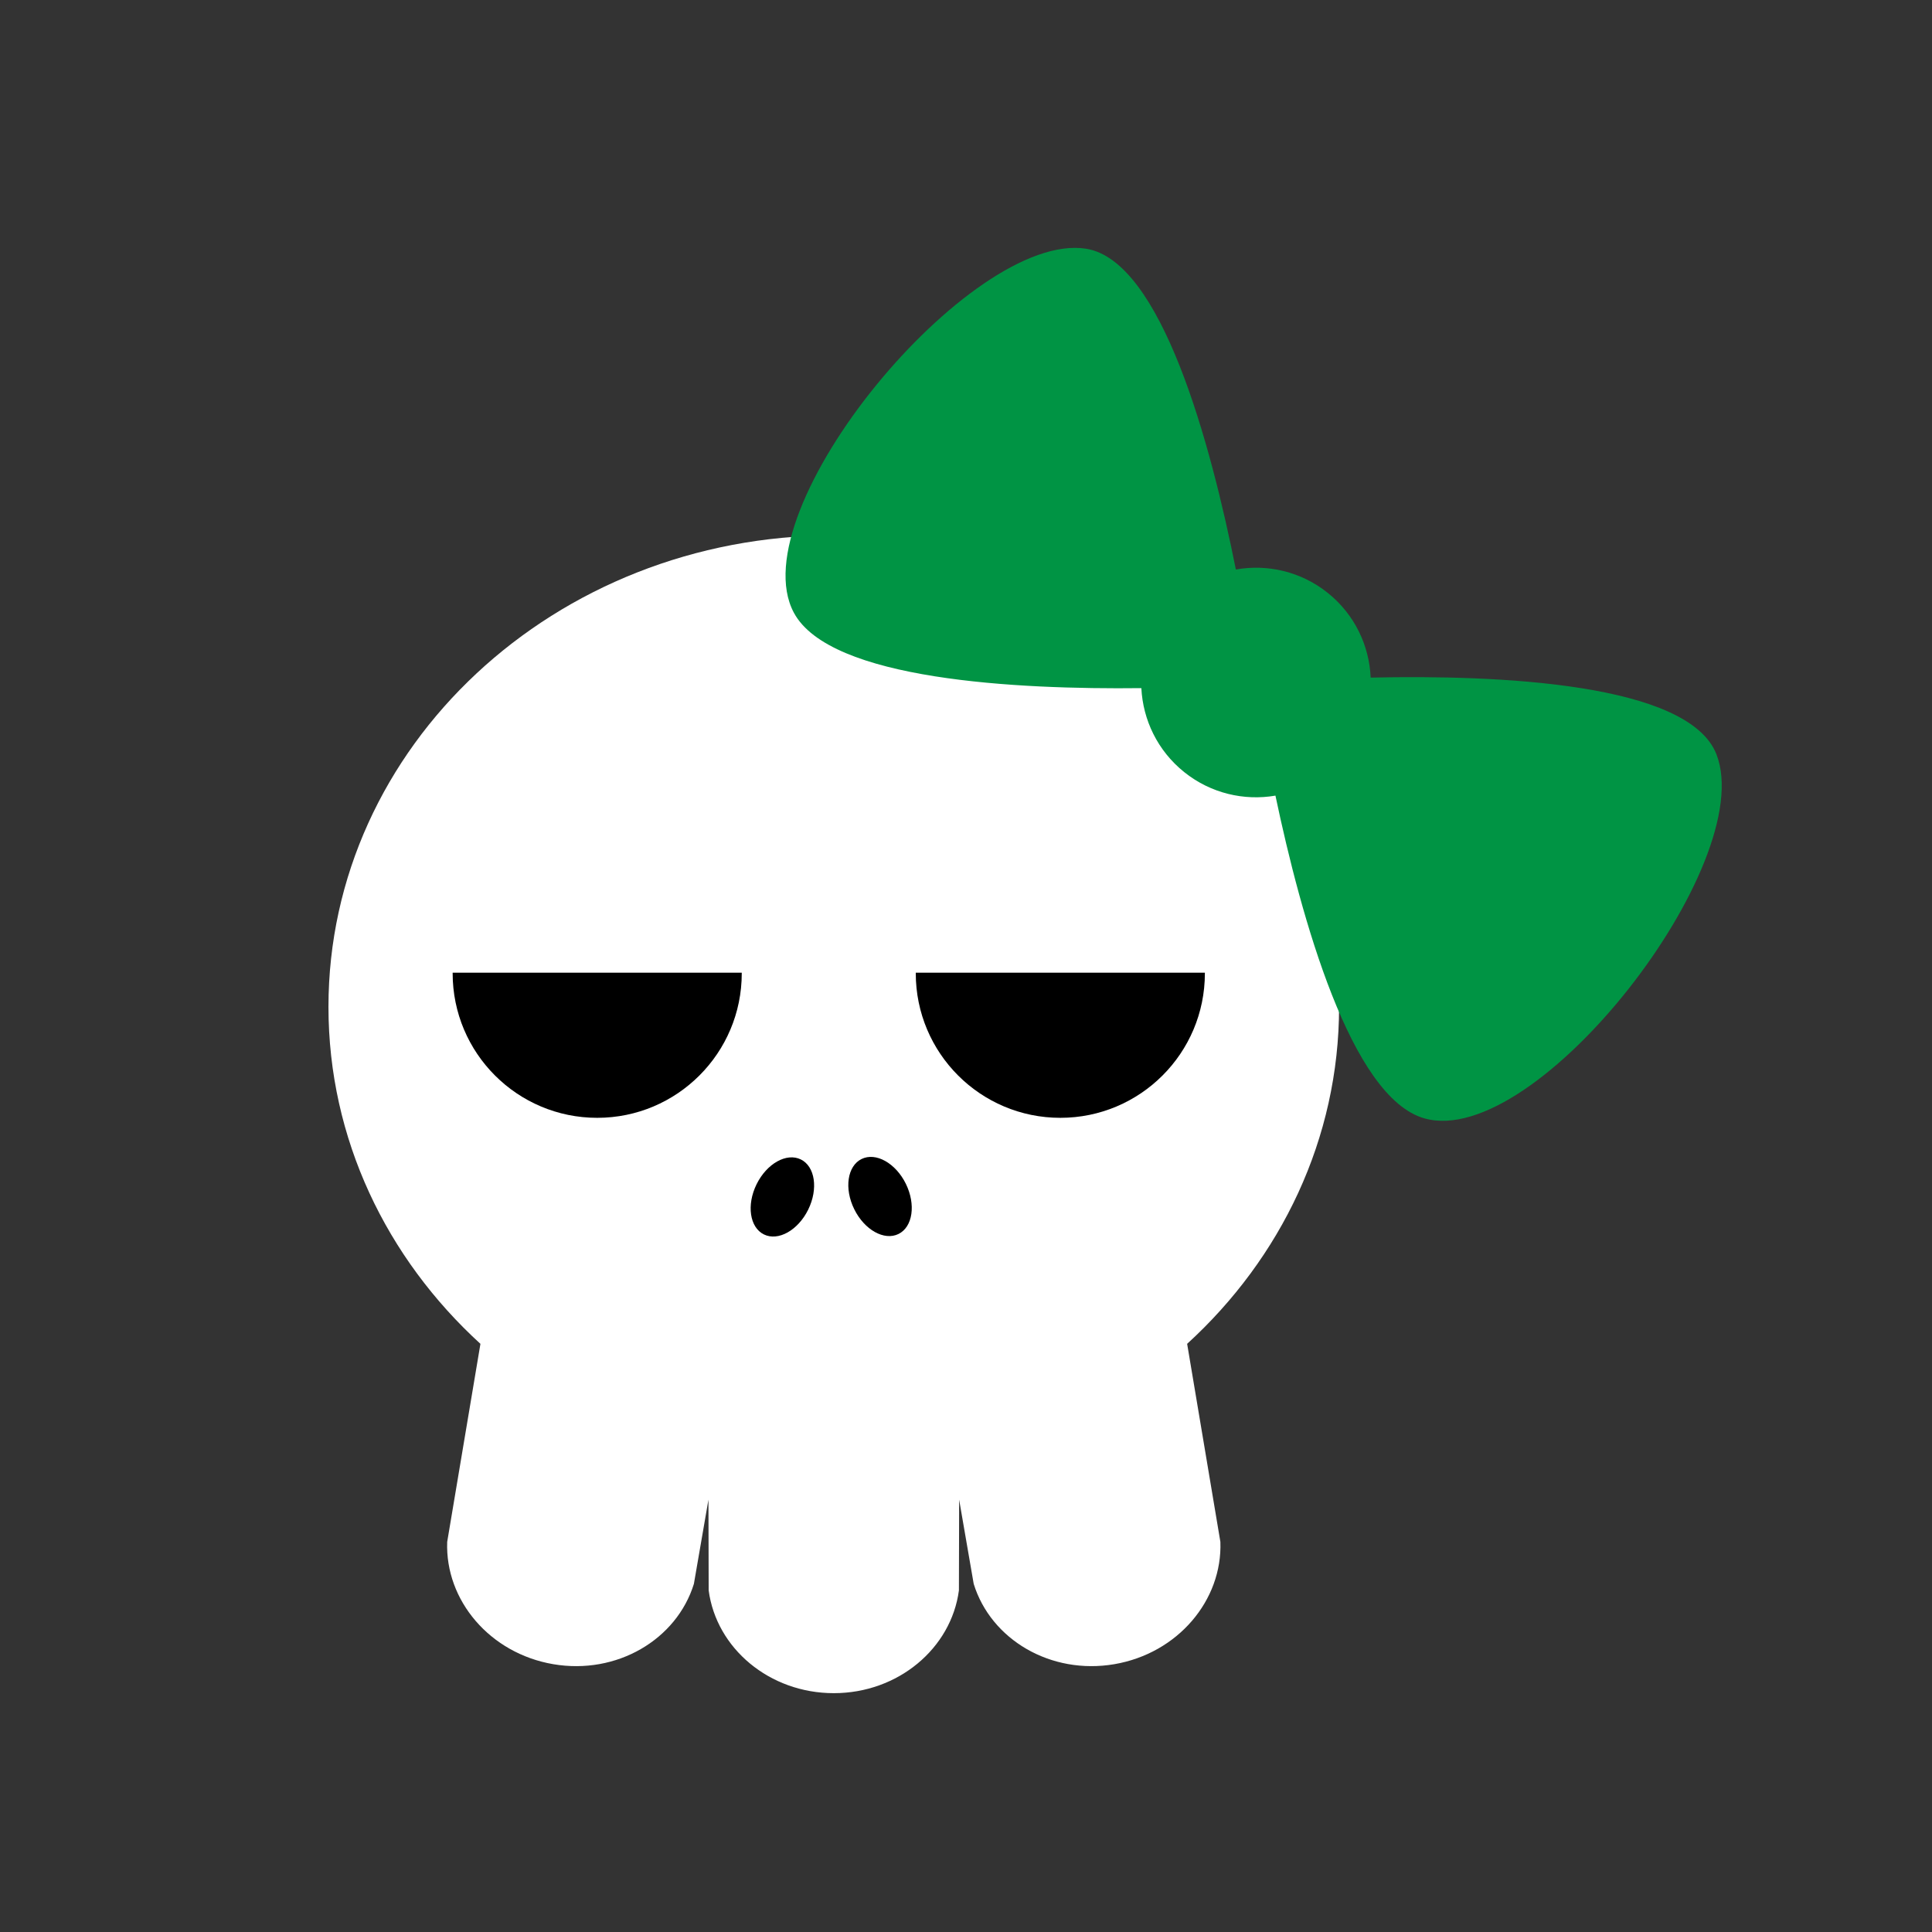 <?xml version="1.0" encoding="utf-8"?>
<!-- Generator: Adobe Illustrator 16.0.0, SVG Export Plug-In . SVG Version: 6.00 Build 0)  -->
<!DOCTYPE svg PUBLIC "-//W3C//DTD SVG 1.1//EN" "http://www.w3.org/Graphics/SVG/1.1/DTD/svg11.dtd">
<svg version="1.1" id="Layer_1" xmlns="http://www.w3.org/2000/svg" xmlns:xlink="http://www.w3.org/1999/xlink" x="0px" y="0px"
	 width="386.32px" height="386.324px" viewBox="0 0 386.32 386.324" enable-background="new 0 0 386.32 386.324"
	 xml:space="preserve">
<rect x="0" y="0" width="386.32" height="386.324" fill="#333333" stroke="none"/>
<g>
	<g>
		<path fill="#FFFFFF" d="M267.76,201.33c0-52.064-45.236-94.271-101.038-94.271c-55.807,0-101.044,42.207-101.044,94.271
			c0,26.404,11.641,50.268,30.388,67.381l-6.646,39.598c-0.436,11.676,8.521,22.301,21.213,24.461
			c12.691,2.162,24.66-4.896,28.115-16.059l2.911-16.842l0.044,18.141c1.531,11.582,12.146,20.553,25.021,20.553
			s23.484-8.971,25.018-20.553l0.045-18.141l2.912,16.842c3.455,11.16,15.421,18.221,28.114,16.059
			c12.689-2.16,21.646-12.785,21.211-24.461l-6.646-39.598C256.121,251.598,267.76,227.734,267.76,201.33z"/>
		<g>
			
				<ellipse transform="matrix(-0.897 -0.442 0.442 -0.897 190.888 523.137)" cx="156.338" cy="239.349" rx="5.751" ry="8.356"/>
			<ellipse transform="matrix(0.897 -0.442 0.442 0.897 -87.624 102.31)" cx="175.923" cy="239.349" rx="5.751" ry="8.356"/>
		</g>
	</g>
	<g>
		<path d="M90.511,194.613c0,15.963,12.94,28.906,28.904,28.906c15.965,0,28.906-12.943,28.906-28.906
			c0-0.039-0.002-0.078-0.002-0.117H90.515C90.515,194.535,90.511,194.574,90.511,194.613z"/>
		<path d="M183.116,194.613c0,15.963,12.942,28.906,28.905,28.906c15.965,0,28.904-12.943,28.904-28.906
			c0-0.039-0.002-0.078-0.002-0.117h-57.807C183.119,194.535,183.116,194.574,183.116,194.613z"/>
	</g>
	<path fill="#009444" d="M343.22,150.834c-5.566-14.291-43.682-15.908-69.143-15.34c-0.273-6.383-3.189-12.619-8.566-16.93
		c-5.379-4.312-12.1-5.804-18.391-4.686c-4.979-24.975-14.84-61.826-30-64.153c-23.058-3.538-69.407,52.247-58.374,72.802
		c7.229,13.469,44.58,15.363,69.479,15.07c0.313,6.332,3.227,12.508,8.563,16.787c5.336,4.277,11.998,5.781,18.248,4.709
		c5.123,24.368,15.092,60.414,29.811,64.542C307.306,229.939,351.685,172.574,343.22,150.834z"/>
</g>
</svg>
